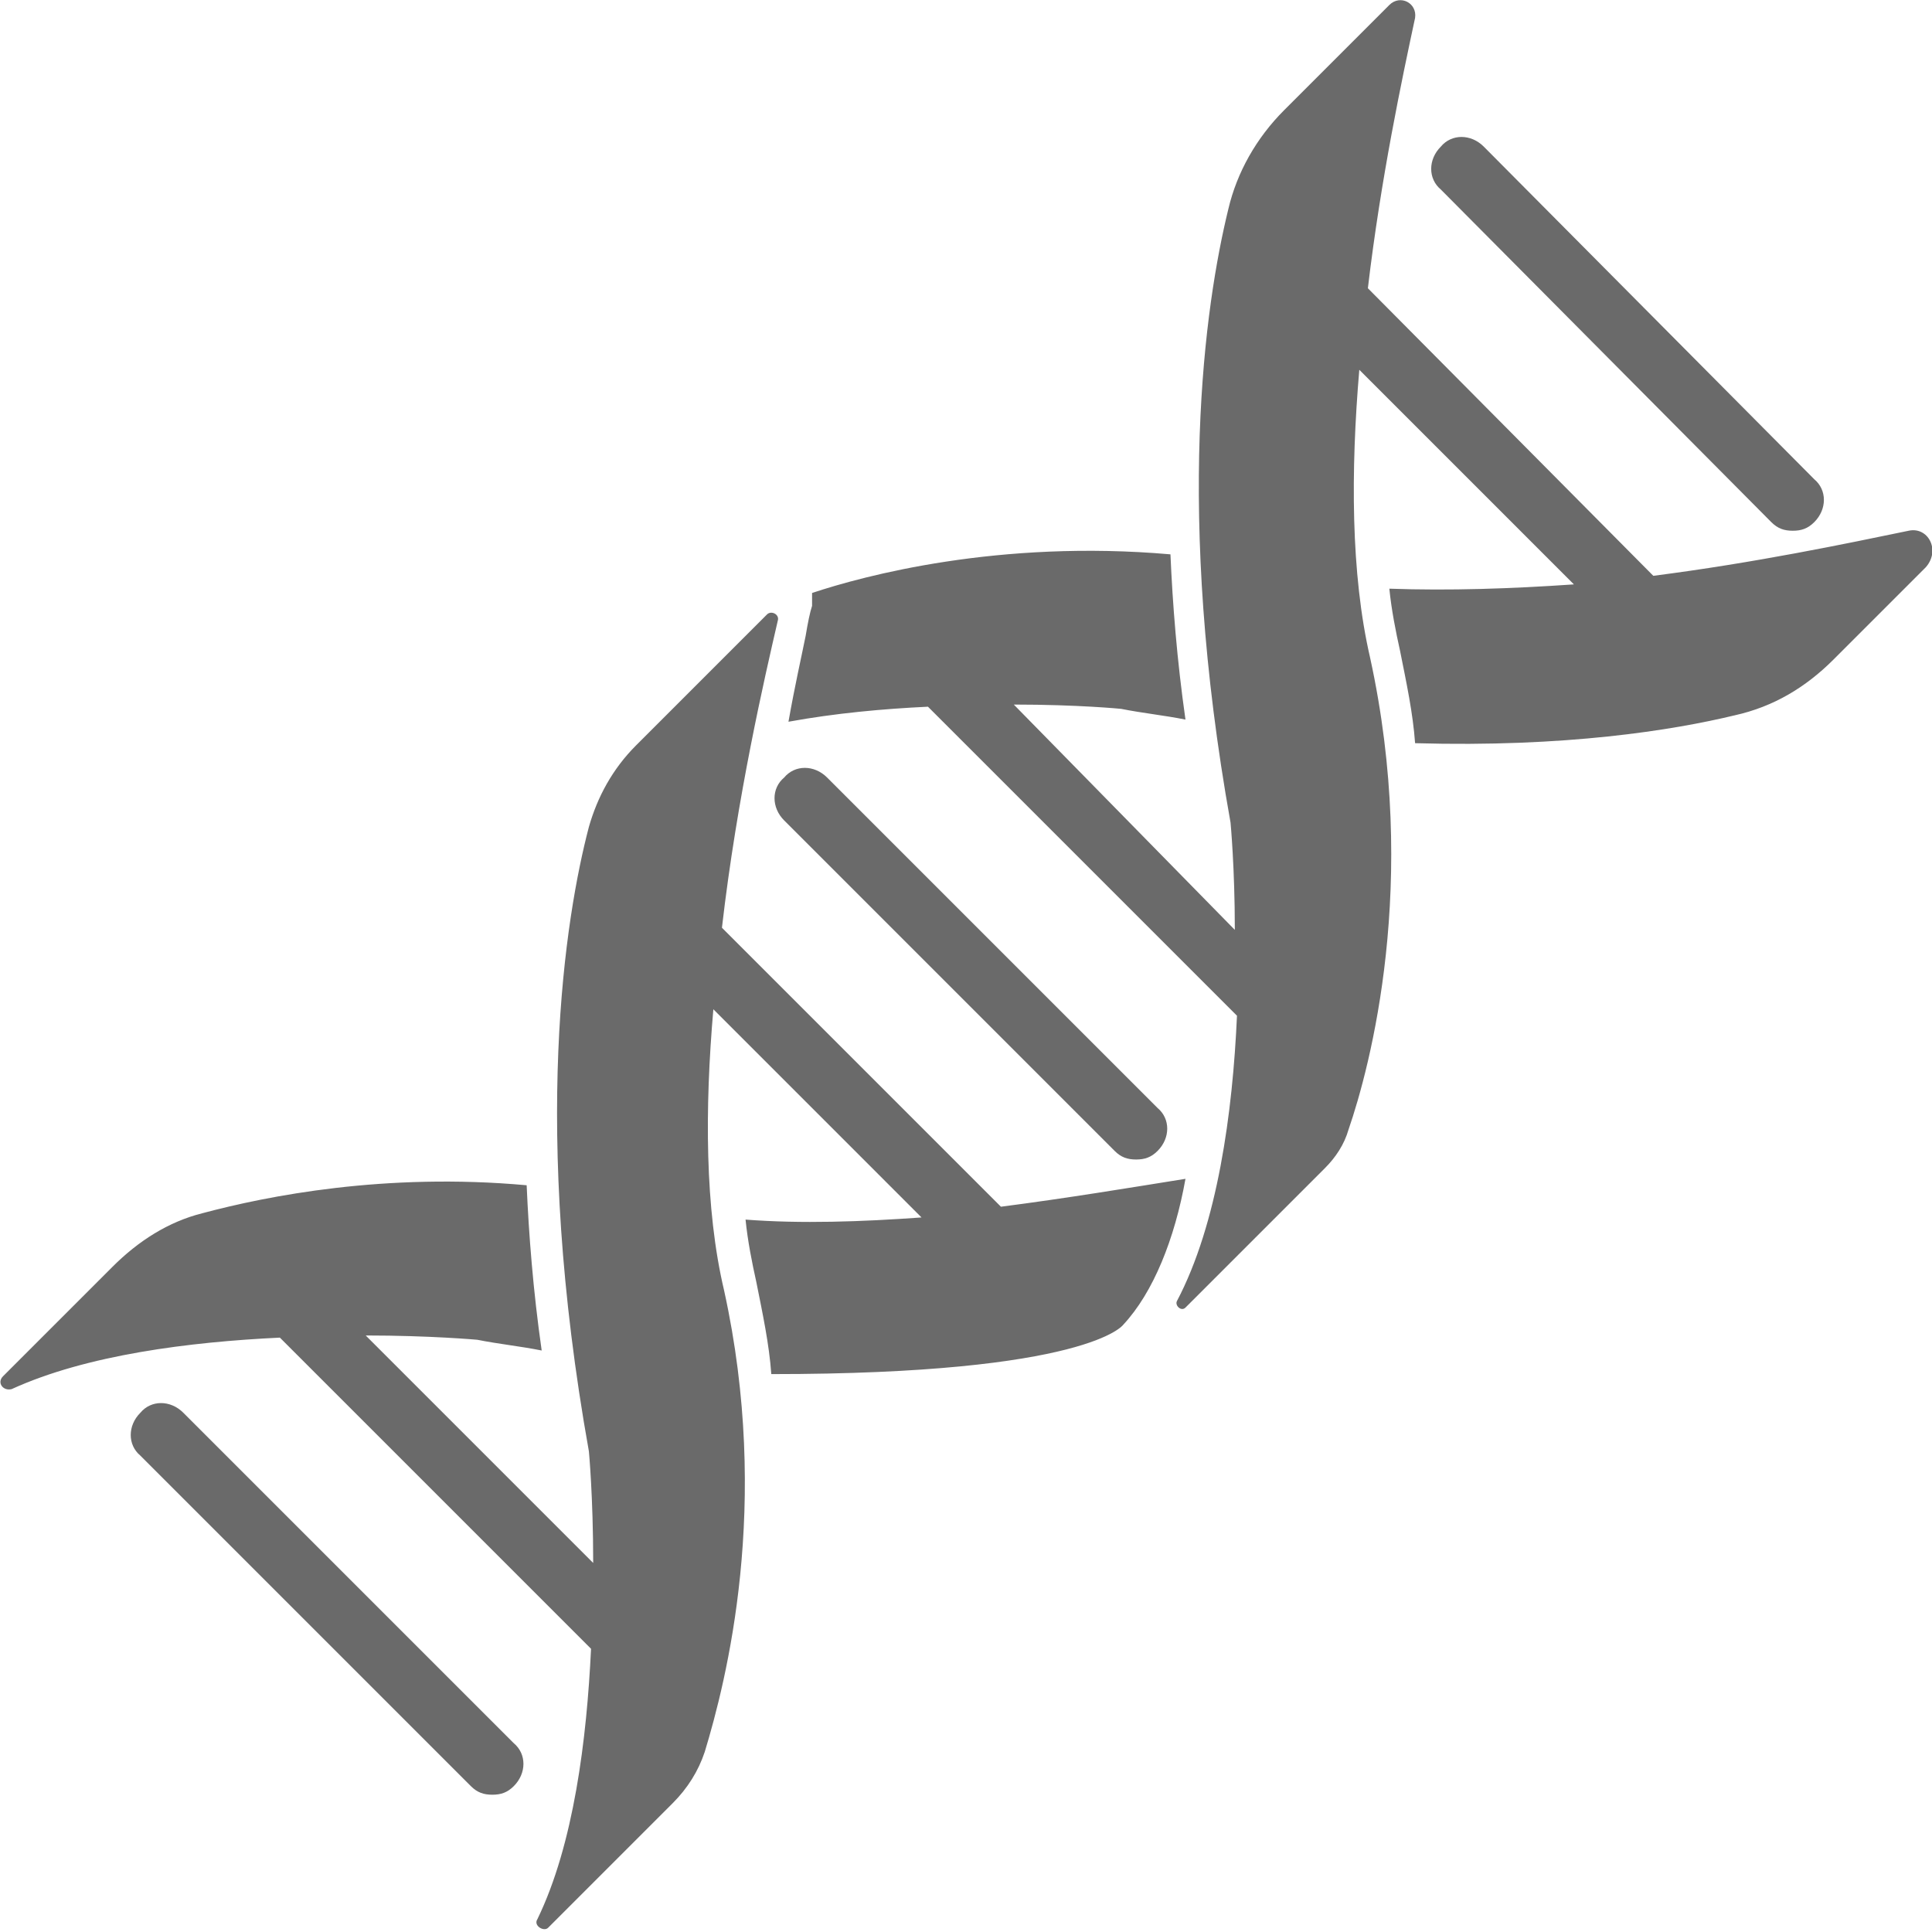 <svg id="SvgjsSvg1001" width="288" height="288" xmlns="http://www.w3.org/2000/svg" version="1.1" xmlnsXlink="http://www.w3.org/1999/xlink" xmlnsSvgjs="http://svgjs.com/svgjs"><defs id="SvgjsDefs1002"></defs><g id="SvgjsG1008"><svg xmlns="http://www.w3.org/2000/svg" fill-rule="evenodd" stroke-linejoin="round" stroke-miterlimit="1.414" clip-rule="evenodd" viewBox="0 0 800 800" width="288" height="288"><path fill-rule="nonzero" d="M94.1,29.8C91.2,30.4 86.9,31.3 82.2,31.9L68.9,18.5C69.5,13.4 70.5,8.7 71.1,5.9C71.2,5.2 70.4,4.8 69.9,5.3L65,10.2C63.7,11.5 62.8,13.1 62.4,14.8C61.3,19.3 59.9,28.9 62.5,43.4C62.5,43.4 62.7,45.5 62.7,48.4L52.4,37.9C55.4,37.9 57.4,38.1 57.4,38.1C58.4,38.3 59.4,38.4 60.4,38.6C60,35.8 59.8,33.2 59.7,30.9C51.7,30.2 45.4,31.9 43,32.7L43,33.3C42.9,33.6 42.8,34.1 42.7,34.7C42.5,35.7 42.2,37 41.9,38.7C44.1,38.3 46.3,38.1 48.4,38L62.8,52.4C62.6,56.9 61.9,62.1 60,65.7C59.9,65.9 60.2,66.2 60.4,66L66.9,59.5C67.4,59 67.8,58.4 68,57.7C69,54.8 71.3,46.2 69,35.7C68.1,31.8 68.1,27 68.5,22.3L78.5,32.3C75.6,32.5 72.7,32.6 69.9,32.5C70,33.5 70.2,34.5 70.4,35.4C70.7,36.9 71,38.3 71.1,39.7C78.1,39.9 83.1,39.1 86,38.4C87.8,38 89.3,37.1 90.6,35.8L94.9,31.5C95.6,30.7 95,29.6 94.1,29.8Z" transform="translate(-45.835 -45.035) scale(8.886)" fill="#6a6a6a" class="color000 svgShape"></path><path fill-rule="nonzero" d="M51.8,61.3L38.8,48.3C39.5,42.2 40.8,36.6 41.4,34C41.5,33.7 41.1,33.5 40.9,33.7L34.8,39.8C33.7,40.9 33,42.2 32.6,43.6C31.5,47.8 29.9,57.6 32.6,72.7C32.6,72.7 32.8,74.8 32.8,77.9L22.2,67.3C25.2,67.3 27.4,67.5 27.4,67.5C28.4,67.7 29.4,67.8 30.4,68C30,65.2 29.8,62.6 29.7,60.3C23.1,59.7 17.6,60.8 14.6,61.6C13,62 11.6,62.9 10.4,64.1L5.3,69.2C5,69.5 5.3,69.9 5.7,69.8C9.2,68.2 14,67.6 18.2,67.4L32.7,81.9C32.5,86.1 31.9,91 30.2,94.5C30,94.8 30.5,95.1 30.7,94.9L36.5,89.1C37.2,88.4 37.7,87.6 38,86.7C39,83.4 41.1,75.2 38.9,65.2C38,61.4 38,56.7 38.4,52.1L48.1,61.8C45.3,62 42.5,62.1 39.9,61.9C40,62.9 40.2,63.9 40.4,64.8C40.7,66.3 41,67.7 41.1,69.1C55.9,69.1 57.5,66.8 57.5,66.8C58.9,65.3 59.9,62.8 60.4,60C57.9,60.4 54.9,60.9 51.8,61.3Z" transform="translate(-45.835 -45.035) scale(8.886)" fill="#6a6a6a" class="color000 svgShape"></path><path fill-rule="nonzero" d="M41.7 43.3L57.1 58.7C57.4 59 57.7 59.1 58.1 59.1 58.5 59.1 58.8 59 59.1 58.7 59.7 58.1 59.7 57.2 59.1 56.7L43.7 41.3C43.1 40.7 42.2 40.7 41.7 41.3 41.1 41.8 41.1 42.7 41.7 43.3zM87.7 29.4C88 29.7 88.3 29.8 88.7 29.8 89.1 29.8 89.4 29.7 89.7 29.4 90.3 28.8 90.3 27.9 89.7 27.4L74.3 11.9C73.7 11.3 72.8 11.3 72.3 11.9 71.7 12.5 71.7 13.4 72.3 13.9L87.7 29.4zM13.7 70.9C13.1 70.3 12.2 70.3 11.7 70.9 11.1 71.5 11.1 72.4 11.7 72.9L27.1 88.3C27.4 88.6 27.7 88.7 28.1 88.7 28.5 88.7 28.8 88.6 29.1 88.3 29.7 87.7 29.7 86.8 29.1 86.3L13.7 70.9z" transform="translate(-45.835 -45.035) scale(8.886)" fill="#6a6a6a" class="color000 svgShape"></path></svg></g></svg>